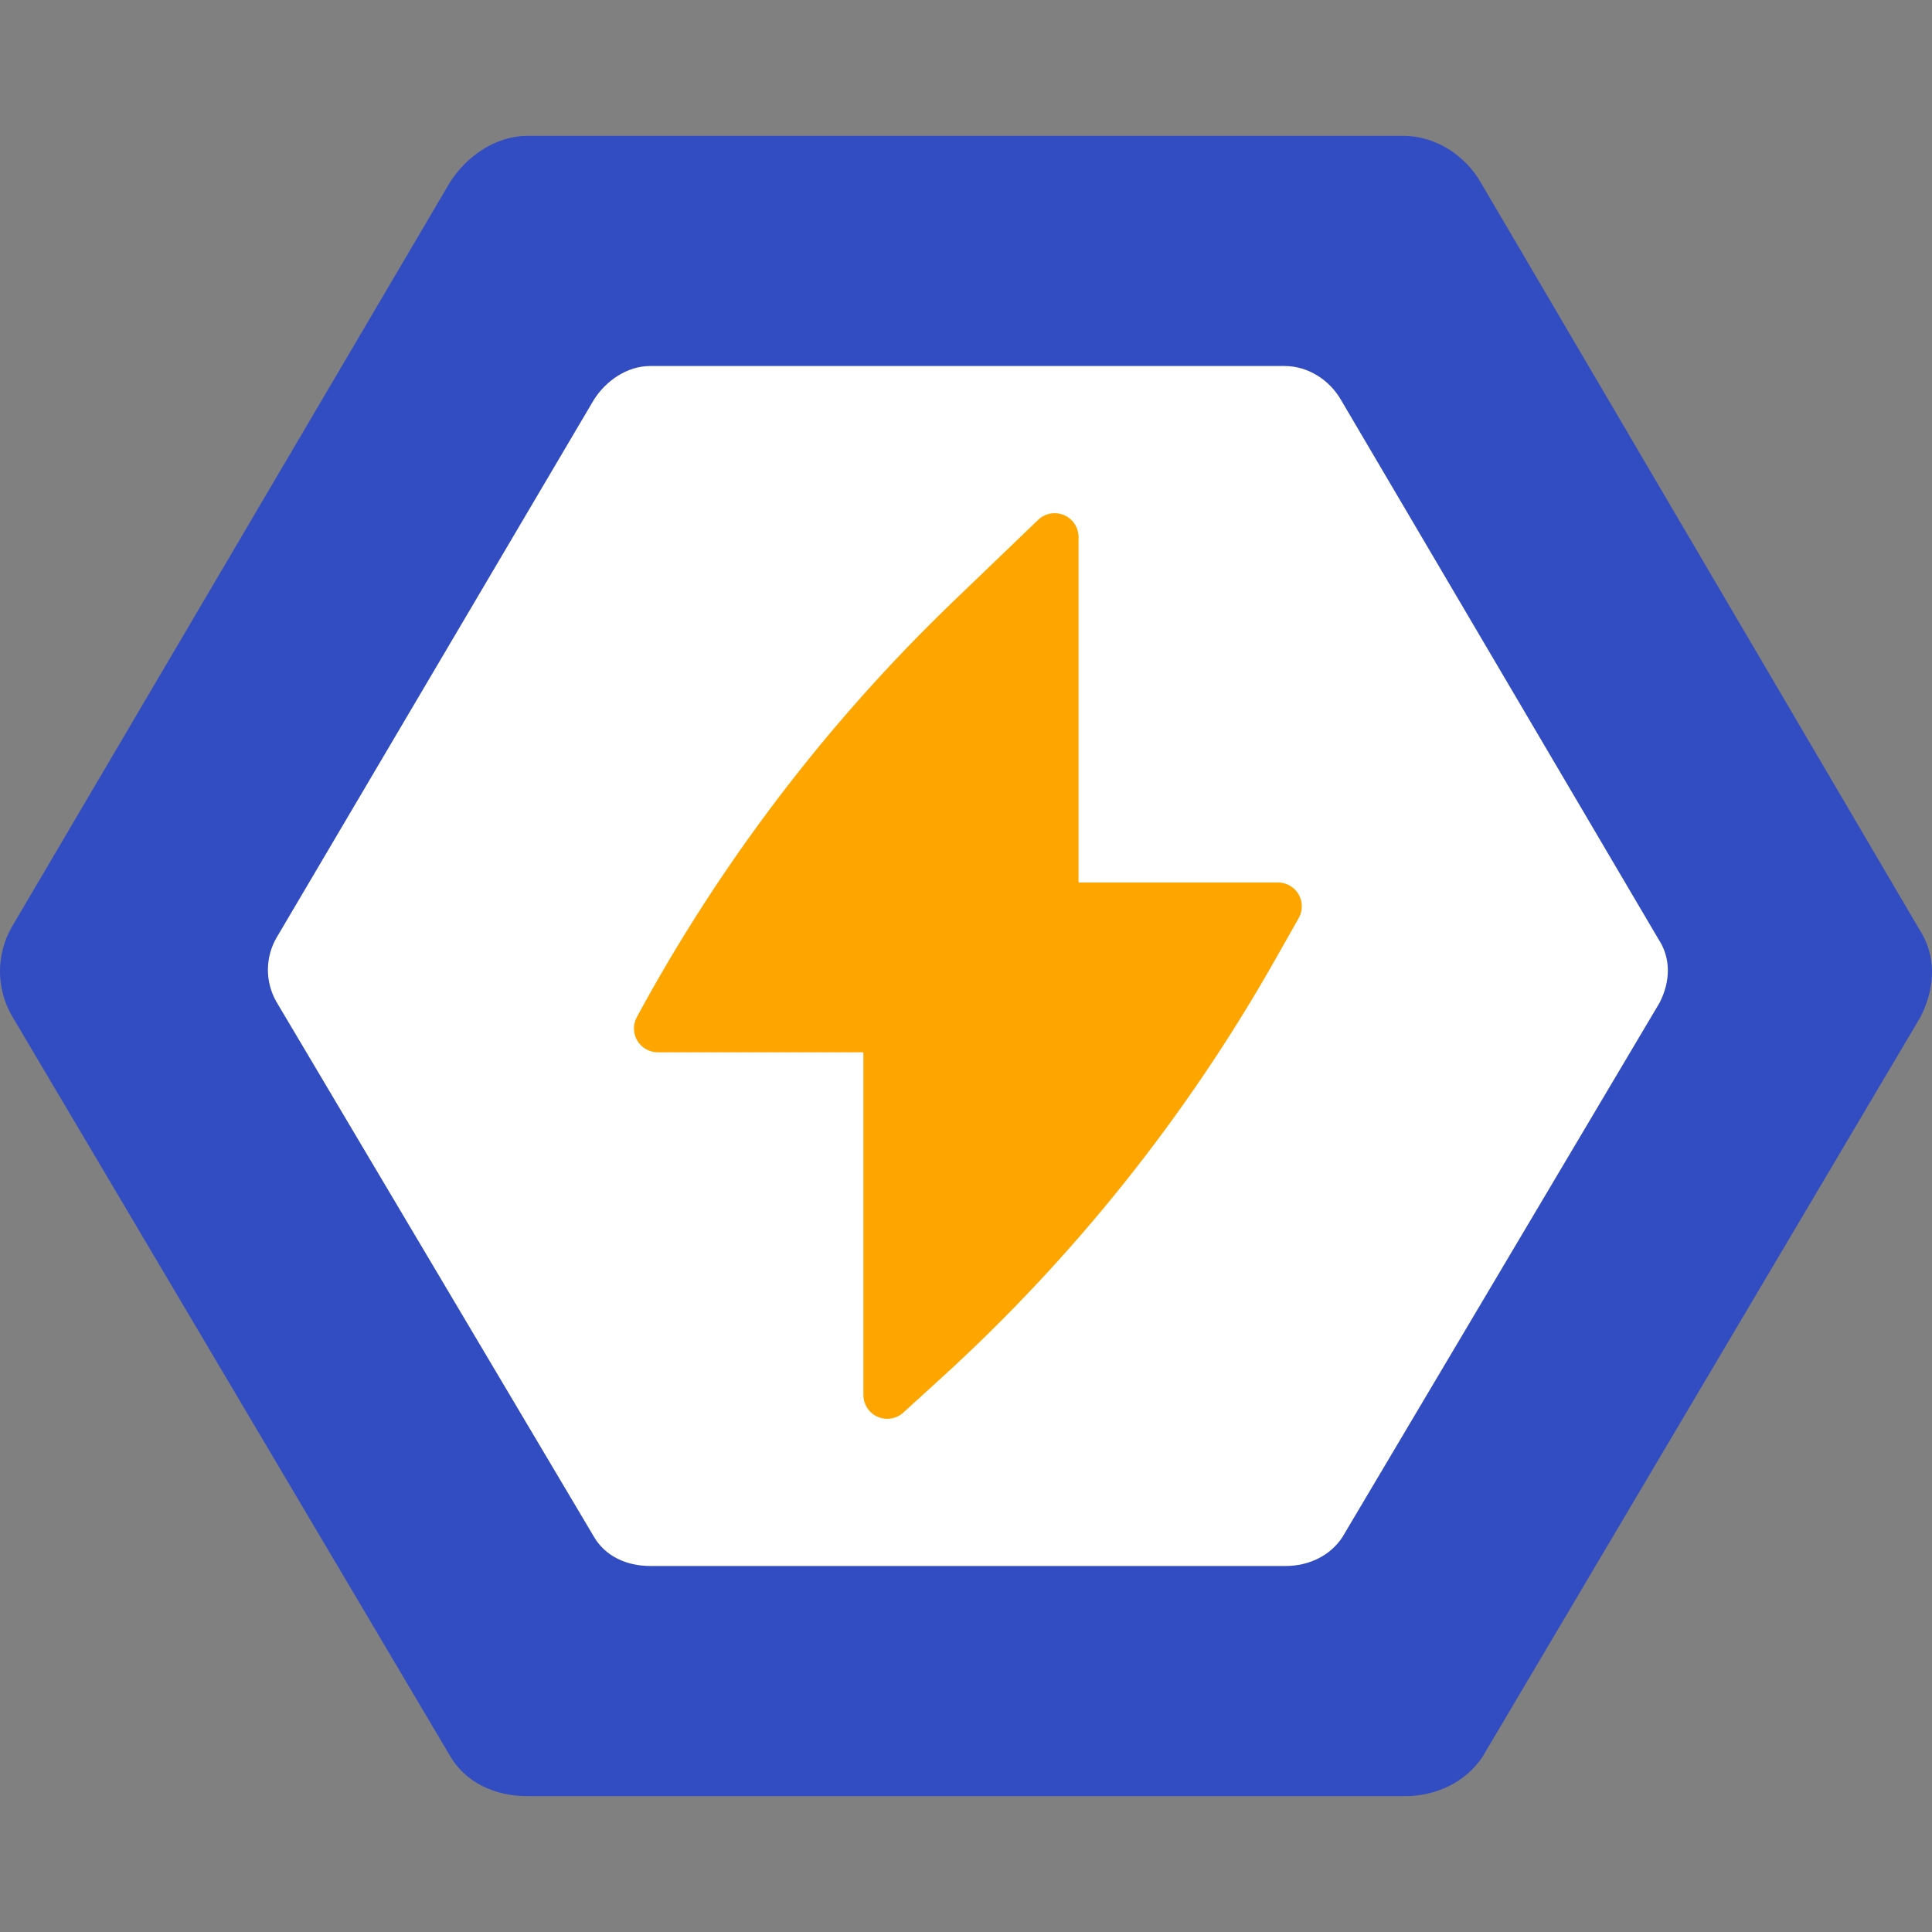 <svg xmlns="http://www.w3.org/2000/svg" viewBox="0 0 512 512" fill="none">
  <rect x="0" y="0" width="512" height="512" fill="#808080" stroke="none"/>
  <path
    d="M508.538 246.117L392.499 48.501C388.371 41.243 380.527 36 371.854 36H139.78C131.524 36 123.676 41.243 119.136 48.501L3.097 245.718C1.07 249.281 0.003 253.311 0 257.412C0 261.503 1.066 265.527 3.097 269.106L119.136 465.112C123.264 472.37 131.108 476 139.78 476H372.267C380.527 476 388.371 472.37 392.915 465.515L508.954 269.509C513.082 261.446 513.082 252.972 508.538 246.117Z"
    fill="#324cc2"
  />
  <path
    d="M439.492 248.857L355.409 106.035C352.417 100.789 346.734 97 340.45 97H172.286C166.303 97 160.617 100.789 157.327 106.035L73.244 248.569C71.775 251.143 71.002 254.056 71 257.021C71 259.978 71.772 262.886 73.244 265.472L157.327 407.132C160.318 412.378 166.002 415 172.286 415H340.748C346.734 415 352.417 412.378 355.71 407.422L439.793 265.763C442.784 259.936 442.784 253.812 439.492 248.857Z"
    fill="#fff"
  />
  <path
    d="M285.827 142.316C285.827 141.389 285.623 140.474 285.229 139.636C284.835 138.797 284.262 138.055 283.549 137.462C282.837 136.87 282.002 136.441 281.105 136.206C280.208 135.971 279.271 135.937 278.359 136.104C277.139 136.33 276.012 136.909 275.118 137.769L252.64 159.368C219.184 191.523 190.909 228.657 168.818 269.45C168.275 270.411 167.993 271.497 168 272.6C168.008 273.703 168.304 274.786 168.86 275.739C169.417 276.692 170.213 277.483 171.171 278.033C172.128 278.583 173.213 278.872 174.318 278.873H228.808V369.679C228.808 370.904 229.163 372.102 229.832 373.129C230.501 374.155 231.454 374.965 232.575 375.461C233.696 375.956 234.937 376.115 236.147 375.918C237.357 375.721 238.484 375.178 239.39 374.353L249.441 365.194C284.648 333.153 314.526 295.717 337.954 254.292L344.174 243.303C344.721 242.342 345.006 241.254 345 240.149C344.994 239.044 344.698 237.959 344.141 237.004C343.584 236.049 342.786 235.257 341.827 234.706C340.868 234.156 339.78 233.866 338.674 233.867H285.827V142.316Z"
    fill="#ffa500"
  />
</svg>
